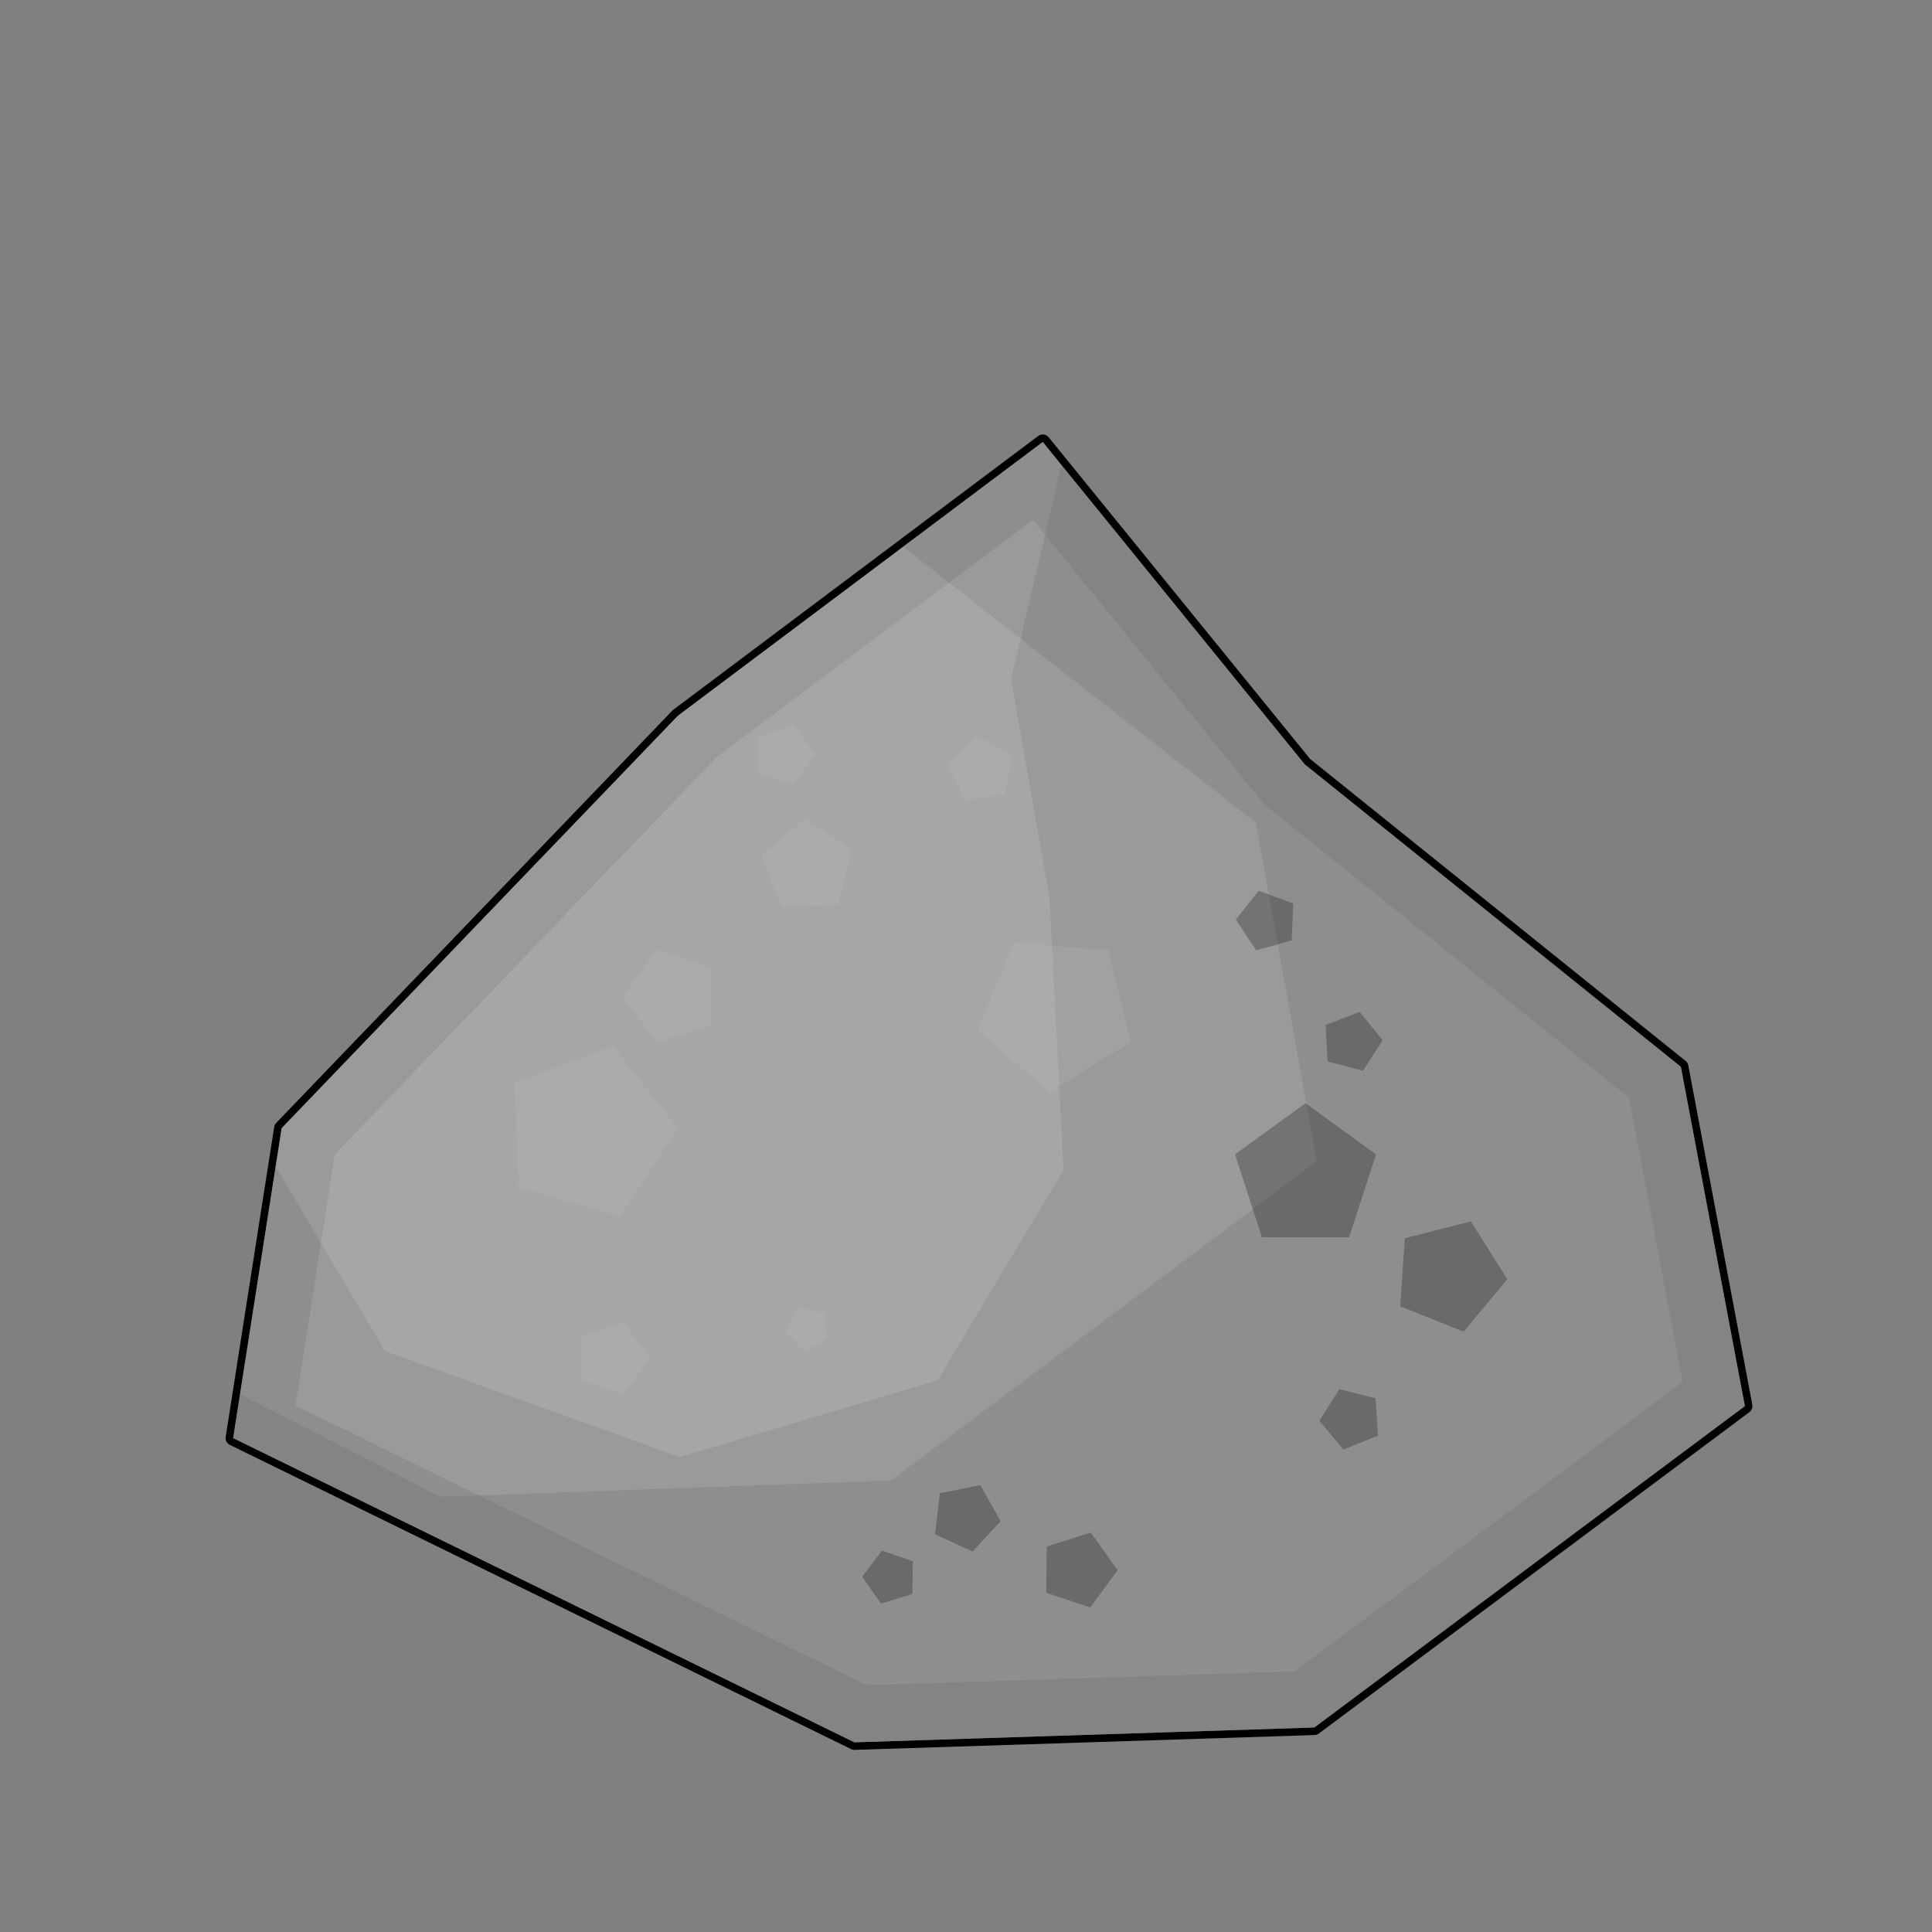 <?xml version="1.0" encoding="UTF-8" standalone="no"?>
<!-- Created with Inkscape (http://www.inkscape.org/) -->

<svg
   xmlns:dc="http://purl.org/dc/elements/1.1/"
   xmlns:cc="http://creativecommons.org/ns#"
   xmlns:rdf="http://www.w3.org/1999/02/22-rdf-syntax-ns#"
   xmlns:svg="http://www.w3.org/2000/svg"
   xmlns="http://www.w3.org/2000/svg"
   xmlns:sodipodi="http://sodipodi.sourceforge.net/DTD/sodipodi-0.dtd"
   xmlns:inkscape="http://www.inkscape.org/namespaces/inkscape"
   width="512"
   height="512"
   id="svg2"
   version="1.1"
   inkscape:version="0.48.4 r9939"
   sodipodi:docname="TinDust.svg">
  <rect width="100%" height="100%" fill="#808080" stroke="none"/>
  <defs
     id="defs4" />
  <sodipodi:namedview
     id="base"
     pagecolor="#ffffff"
     bordercolor="#666666"
     borderopacity="1.0"
     inkscape:pageopacity="0.0"
     inkscape:pageshadow="2"
     inkscape:zoom="0.98994949"
     inkscape:cx="161.81854"
     inkscape:cy="309.83473"
     inkscape:document-units="px"
     inkscape:current-layer="layer1"
     showgrid="false"
     fit-margin-top="0"
     fit-margin-left="0"
     fit-margin-right="0"
     fit-margin-bottom="0"
     inkscape:window-width="1301"
     inkscape:window-height="744"
     inkscape:window-x="65"
     inkscape:window-y="24"
     inkscape:window-maximized="1" />
  <g
     inkscape:label="Layer 1"
     inkscape:groupmode="layer"
     id="layer1"
     transform="translate(0,-540.362)">
    <path
       style="color:#000000;fill:none;stroke:#000000;stroke-width:4;stroke-linecap:butt;stroke-linejoin:round;stroke-miterlimit:4;stroke-opacity:1;stroke-dasharray:none;stroke-dashoffset:0;marker:none;visibility:visible;display:inline;overflow:visible;enable-background:accumulate"
       d="m 276.34,657.493 69.438,85.436 99.669,80.148 16.964,89.911 -114.107,85.179 -121.875,3.929 -164.643,-80.625 12.857,-82.143 105,-109.286 z"
       id="path2996"
       inkscape:connector-curvature="0"
       sodipodi:nodetypes="cccccccccc" />
    <path
       style="color:#000000;fill:#dedede;fill-opacity:1;stroke:none;stroke-width:4;marker:none;visibility:visible;display:inline;overflow:visible;enable-background:accumulate"
       d="m 276.34,657.493 69.438,85.436 99.669,80.148 16.964,89.911 -114.107,85.179 -121.875,3.929 L 61.786,921.469 74.643,839.326 179.643,730.041 z"
       id="path2996-0"
       inkscape:connector-curvature="0"
       sodipodi:nodetypes="cccccccccc" />
    <path
       style="fill:#000000;fill-opacity:0.078;stroke:none"
       d="m 281.312,663.612 -13.375,56.719 10.188,57.906 3.719,72.219 -33.344,55.688 -68.312,20.344 -78.156,-28.062 -28.969,-48.906 -11.281,71.938 164.656,80.625 121.875,-3.906 114.094,-85.188 -16.969,-89.906 -99.656,-80.156 -64.469,-79.312 z"
       id="path3865"
       inkscape:connector-curvature="0" />
    <path
       style="fill:#000000;fill-opacity:0.078;stroke:none"
       d="m 276.344,657.487 -37,27.781 93.5,73.156 16.094,89.656 -112.875,84.625 -119.281,4.312 -53.188,-27.188 -1.812,11.625 164.656,80.625 121.875,-3.906 114.094,-85.188 -16.969,-89.906 -99.656,-80.156 -69.438,-85.438 z"
       id="path3926"
       inkscape:connector-curvature="0" />
    <path
       style="color:#000000;fill:#000000;fill-opacity:0.078;stroke:none;stroke-width:4;marker:none;visibility:visible;display:inline;overflow:visible;enable-background:accumulate"
       d="m 276.344,657.487 -96.688,72.562 -105,109.281 -12.875,82.125 164.656,80.625 121.875,-3.906 114.094,-85.188 -16.969,-89.906 -99.656,-80.156 -69.438,-85.438 z m -2.562,20.656 60.344,74.25 a 15.007,15.007 0 0 0 2.25,2.219 l 95.344,76.656 14.188,75.312 -102.781,76.719 -113.469,3.656 -151.344,-74.094 10.406,-66.562 100.938,-105.031 84.125,-63.125 z"
       id="path2996-2"
       inkscape:connector-curvature="0" />
    <g
       id="g4087"
       transform="translate(2e-4,0)">
      <path
         inkscape:transform-center-y="-0.24254901"
         inkscape:transform-center-x="-1.9509644"
         transform="translate(1.768,539.056)"
         d="m 160.614,278.609 17.297,21.741 -15.332,23.169 -26.773,-7.422 -1.215,-27.756 z"
         inkscape:randomized="0"
         inkscape:rounded="0"
         inkscape:flatsided="true"
         sodipodi:arg2="-0.67205141"
         sodipodi:arg1="-1.3003699"
         sodipodi:r2="18.494074"
         sodipodi:r1="23.633293"
         sodipodi:cy="301.38318"
         sodipodi:cx="154.3008"
         sodipodi:sides="5"
         id="path4021"
         style="color:#000000;fill:#ffffff;fill-opacity:0.196;fill-rule:nonzero;stroke:none;stroke-width:4;marker:none;visibility:visible;display:inline;overflow:visible;enable-background:accumulate"
         sodipodi:type="star" />
      <path
         inkscape:transform-center-y="-0.24254901"
         inkscape:transform-center-x="-1.9509644"
         transform="translate(23.629,503.005)"
         d="m 164.657,293.82 0.037,15.076 -14.327,4.694 -8.891,-12.175 8.832,-12.218 z"
         inkscape:randomized="0"
         inkscape:rounded="0"
         inkscape:flatsided="true"
         sodipodi:arg2="-0.0024525104"
         sodipodi:arg1="-0.63077102"
         sodipodi:r2="18.494074"
         sodipodi:r1="12.824465"
         sodipodi:cy="301.38318"
         sodipodi:cx="154.3008"
         sodipodi:sides="5"
         id="path4021-1"
         style="color:#000000;fill:#ffffff;fill-opacity:0.196;fill-rule:nonzero;stroke:none;stroke-width:4;marker:none;visibility:visible;display:inline;overflow:visible;enable-background:accumulate"
         sodipodi:type="star" />
      <path
         inkscape:transform-center-y="-0.24254901"
         inkscape:transform-center-x="-1.9509644"
         transform="translate(59.758,468.751)"
         d="m 153.65,288.698 12.514,8.146 -3.88,14.419 -14.912,0.765 -5.336,-13.946 z"
         inkscape:randomized="0"
         inkscape:rounded="0"
         inkscape:flatsided="true"
         sodipodi:arg2="-0.99373964"
         sodipodi:arg1="-1.6220581"
         sodipodi:r2="18.494074"
         sodipodi:r1="12.701789"
         sodipodi:cy="301.38318"
         sodipodi:cx="154.3008"
         sodipodi:sides="5"
         id="path4021-0"
         style="color:#000000;fill:#ffffff;fill-opacity:0.196;fill-rule:nonzero;stroke:none;stroke-width:4;marker:none;visibility:visible;display:inline;overflow:visible;enable-background:accumulate"
         sodipodi:type="star" />
      <path
         inkscape:transform-center-y="-0.24254901"
         inkscape:transform-center-x="-1.9509644"
         transform="translate(125.593,507.017)"
         d="m 143.114,283.162 25.059,1.951 5.888,24.435 -21.42,13.151 -19.126,-16.308 z"
         inkscape:randomized="0"
         inkscape:rounded="0"
         inkscape:flatsided="true"
         sodipodi:arg2="-1.4930866"
         sodipodi:arg1="-2.1214051"
         sodipodi:r2="18.494074"
         sodipodi:r1="21.380762"
         sodipodi:cy="301.38318"
         sodipodi:cx="154.3008"
         sodipodi:sides="5"
         id="path4021-2"
         style="color:#000000;fill:#ffffff;fill-opacity:0.196;fill-rule:nonzero;stroke:none;stroke-width:4;marker:none;visibility:visible;display:inline;overflow:visible;enable-background:accumulate"
         sodipodi:type="star" />
      <path
         inkscape:transform-center-y="-0.24254901"
         inkscape:transform-center-x="-1.9509644"
         transform="translate(105.757,442.936)"
         d="m 153.114,292.448 9.318,5.046 -1.919,10.421 -10.504,1.395 -4.572,-9.559 z"
         inkscape:randomized="0"
         inkscape:rounded="0"
         inkscape:flatsided="true"
         sodipodi:arg2="-1.0745013"
         sodipodi:arg1="-1.7028199"
         sodipodi:r2="18.494074"
         sodipodi:r1="9.0135441"
         sodipodi:cy="301.38318"
         sodipodi:cx="154.3008"
         sodipodi:sides="5"
         id="path4021-14"
         style="color:#000000;fill:#ffffff;fill-opacity:0.196;fill-rule:nonzero;stroke:none;stroke-width:4;marker:none;visibility:visible;display:inline;overflow:visible;enable-background:accumulate"
         sodipodi:type="star" />
      <path
         inkscape:transform-center-y="-0.24254901"
         inkscape:transform-center-x="-1.9509644"
         transform="translate(53.457,438.964)"
         d="m 162.489,301.198 -5.482,7.916 -9.222,-2.768 -0.218,-9.626 9.088,-3.182 z"
         inkscape:randomized="0"
         inkscape:rounded="0"
         inkscape:flatsided="true"
         sodipodi:arg2="0.60571683"
         sodipodi:arg1="-0.022601679"
         sodipodi:r2="18.494074"
         sodipodi:r1="8.190546"
         sodipodi:cy="301.38318"
         sodipodi:cx="154.3008"
         sodipodi:sides="5"
         id="path4021-00"
         style="color:#000000;fill:#ffffff;fill-opacity:0.196;fill-rule:nonzero;stroke:none;stroke-width:4;marker:none;visibility:visible;display:inline;overflow:visible;enable-background:accumulate"
         sodipodi:type="star" />
      <path
         inkscape:transform-center-y="-0.24254901"
         inkscape:transform-center-x="-1.9509644"
         transform="translate(7.867,599.001)"
         d="m 164.275,301.377 -6.886,9.491 -11.154,-3.616 -0.008,-11.725 11.149,-3.631 z"
         inkscape:randomized="0"
         inkscape:rounded="0"
         inkscape:flatsided="true"
         sodipodi:arg2="0.62766351"
         sodipodi:arg1="-0.00065499497"
         sodipodi:r2="18.494074"
         sodipodi:r1="9.9741707"
         sodipodi:cy="301.38318"
         sodipodi:cx="154.3008"
         sodipodi:sides="5"
         id="path4021-7"
         style="color:#000000;fill:#ffffff;fill-opacity:0.196;fill-rule:nonzero;stroke:none;stroke-width:4;marker:none;visibility:visible;display:inline;overflow:visible;enable-background:accumulate"
         sodipodi:type="star" />
      <path
         inkscape:transform-center-y="-0.24254901"
         inkscape:transform-center-x="-1.9509644"
         transform="translate(59.713,590.98)"
         d="m 159.587,304.189 -6.322,3.089 -4.891,-5.058 3.299,-6.215 6.93,1.217 z"
         inkscape:randomized="0"
         inkscape:rounded="0"
         inkscape:flatsided="true"
         sodipodi:arg2="1.1162724"
         sodipodi:arg1="0.48795394"
         sodipodi:r2="18.494074"
         sodipodi:r1="5.9851747"
         sodipodi:cy="301.38318"
         sodipodi:cx="154.3008"
         sodipodi:sides="5"
         id="path4021-4"
         style="color:#000000;fill:#ffffff;fill-opacity:0.196;fill-rule:nonzero;stroke:none;stroke-width:4;marker:none;visibility:visible;display:inline;overflow:visible;enable-background:accumulate"
         sodipodi:type="star" />
    </g>
    <path
       sodipodi:type="star"
       style="color:#000000;fill:#000000;fill-opacity:0.255;fill-rule:nonzero;stroke:none;stroke-width:4;marker:none;visibility:visible;display:inline;overflow:visible;enable-background:accumulate"
       id="path4097"
       sodipodi:sides="5"
       sodipodi:cx="346.42856"
       sodipodi:cy="313.07144"
       sodipodi:r1="19.642857"
       sodipodi:r2="15.891405"
       sodipodi:arg1="-1.5707963"
       sodipodi:arg2="-0.9424778"
       inkscape:flatsided="true"
       inkscape:rounded="0"
       inkscape:randomized="0"
       d="m 346.429,293.429 18.681,13.573 -7.136,21.961 -23.092,0 -7.136,-21.961 z"
       transform="translate(-0.447,539.291)"
       inkscape:transform-center-y="-1.875726" />
    <path
       sodipodi:type="star"
       style="color:#000000;fill:#000000;fill-opacity:0.255;fill-rule:nonzero;stroke:none;stroke-width:4;marker:none;visibility:visible;display:inline;overflow:visible;enable-background:accumulate"
       id="path4099"
       sodipodi:sides="5"
       sodipodi:cx="358.21429"
       sodipodi:cy="276.64285"
       sodipodi:r1="8.226408"
       sodipodi:r2="3.6547661"
       sodipodi:arg1="-0.054294415"
       sodipodi:arg2="0.57402415"
       inkscape:flatsided="true"
       inkscape:rounded="0"
       inkscape:randomized="0"
       d="m 366.429,276.196 -5.251,8.121 -9.346,-2.485 -0.525,-9.656 9.022,-3.483 z"
       transform="translate(-2.8e-4,539.826)"
       inkscape:transform-center-x="-0.42129557"
       inkscape:transform-center-y="0.010597311" />
    <path
       sodipodi:type="star"
       style="color:#000000;fill:#000000;fill-opacity:0.255;fill-rule:nonzero;stroke:none;stroke-width:4;marker:none;visibility:visible;display:inline;overflow:visible;enable-background:accumulate"
       id="path4101"
       sodipodi:sides="5"
       sodipodi:cx="336.07144"
       sodipodi:cy="243.78571"
       sodipodi:r1="8.3112488"
       sodipodi:r2="6.3958411"
       sodipodi:arg1="-3.0986084"
       sodipodi:arg2="-2.4702899"
       inkscape:flatsided="true"
       inkscape:rounded="0"
       inkscape:randomized="0"
       d="m 327.768,243.429 6.077,-7.65 9.154,3.416 -0.42,9.761 -9.413,2.617 z"
       transform="translate(-0.268,540.63)"
       inkscape:transform-center-x="0.73726724"
       inkscape:transform-center-y="0.018545294" />
    <path
       sodipodi:type="star"
       style="color:#000000;fill:#000000;fill-opacity:0.255;fill-rule:nonzero;stroke:none;stroke-width:4;marker:none;visibility:visible;display:inline;overflow:visible;enable-background:accumulate"
       id="path4103"
       sodipodi:sides="5"
       sodipodi:cx="384.28571"
       sodipodi:cy="338.42856"
       sodipodi:r1="15.386185"
       sodipodi:r2="12.343293"
       sodipodi:arg1="-1.19029"
       sodipodi:arg2="-0.56197142"
       inkscape:flatsided="true"
       inkscape:rounded="0"
       inkscape:randomized="0"
       d="m 390,324.143 9.638,15.306 -11.578,13.896 -16.794,-6.718 1.199,-18.048 z"
       transform="translate(-0.179,539.916)"
       inkscape:transform-center-x="-1.255509"
       inkscape:transform-center-y="0.21026046" />
    <path
       sodipodi:type="star"
       style="color:#000000;fill:#000000;fill-opacity:0.255;fill-rule:nonzero;stroke:none;stroke-width:4;marker:none;visibility:visible;display:inline;overflow:visible;enable-background:accumulate"
       id="path4105"
       sodipodi:sides="5"
       sodipodi:cx="358.57144"
       sodipodi:cy="376.28571"
       sodipodi:r1="8.4332762"
       sodipodi:r2="6.5887237"
       sodipodi:arg1="1.819976"
       sodipodi:arg2="2.4482945"
       inkscape:flatsided="true"
       inkscape:rounded="0"
       inkscape:randomized="0"
       d="m 356.492,384.459 -6.336,-7.625 5.294,-8.382 9.608,2.445 0.644,9.893 z"
       transform="translate(-0.51,540.048)"
       inkscape:transform-center-x="0.66217927"
       inkscape:transform-center-y="0.12052047" />
    <path
       sodipodi:type="star"
       style="color:#000000;fill:#000000;fill-opacity:0.255;fill-rule:nonzero;stroke:none;stroke-width:4;marker:none;visibility:visible;display:inline;overflow:visible;enable-background:accumulate"
       id="path4107"
       sodipodi:sides="5"
       sodipodi:cx="285.71429"
       sodipodi:cy="417.35715"
       sodipodi:r1="10.429905"
       sodipodi:r2="10.35741"
       sodipodi:arg1="0.0080134621"
       sodipodi:arg2="0.63633196"
       inkscape:flatsided="true"
       inkscape:rounded="0"
       inkscape:randomized="0"
       d="m 296.144,417.441 -7.286,9.861 -11.63,-3.882 0.098,-12.261 11.691,-3.695 z"
       transform="translate(0.058,539.038)"
       inkscape:transform-center-x="-0.89070566"
       inkscape:transform-center-y="0.34402756" />
    <path
       sodipodi:type="star"
       style="color:#000000;fill:#000000;fill-opacity:0.255;fill-rule:nonzero;stroke:none;stroke-width:4;marker:none;visibility:visible;display:inline;overflow:visible;enable-background:accumulate"
       id="path4109"
       sodipodi:sides="5"
       sodipodi:cx="255.35715"
       sodipodi:cy="402.35715"
       sodipodi:r1="9.3190355"
       sodipodi:r2="7.8492432"
       sodipodi:arg1="1.3732443"
       sodipodi:arg2="2.0015628"
       inkscape:flatsided="true"
       inkscape:rounded="0"
       inkscape:randomized="0"
       d="m 257.186,411.495 -9.954,-4.575 1.275,-10.881 10.742,-2.15 5.364,9.552 z"
       transform="translate(0.563,540.048)"
       inkscape:transform-center-x="-0.33108964"
       inkscape:transform-center-y="0.60592596" />
    <path
       sodipodi:type="star"
       style="color:#000000;fill:#000000;fill-opacity:0.255;fill-rule:nonzero;stroke:none;stroke-width:4;marker:none;visibility:visible;display:inline;overflow:visible;enable-background:accumulate"
       id="path4111"
       sodipodi:sides="5"
       sodipodi:cx="236.07143"
       sodipodi:cy="418.42856"
       sodipodi:r1="7.3842793"
       sodipodi:r2="5.3977447"
       sodipodi:arg1="-1.8682908"
       sodipodi:arg2="-1.2399722"
       inkscape:flatsided="true"
       inkscape:rounded="0"
       inkscape:randomized="0"
       d="m 233.907,411.369 8.21,2.82 -0.145,8.68 -8.299,2.545 -4.985,-7.107 z"
       transform="translate(-0.194,539.922)"
       inkscape:transform-center-x="0.55181606"
       inkscape:transform-center-y="-0.089065686" />
    <path
       style="color:#000000;fill:#000000;fill-opacity:0.251;stroke:none;stroke-width:4;marker:none;visibility:visible;display:inline;overflow:visible;enable-background:accumulate"
       d="m 276.34,657.493 69.438,85.436 99.669,80.148 16.964,89.911 -114.107,85.179 -121.875,3.929 L 61.786,921.469 74.643,839.326 179.643,730.041 z"
       id="path2996-0-0"
       inkscape:connector-curvature="0"
       sodipodi:nodetypes="cccccccccc" />
  </g>
</svg>
